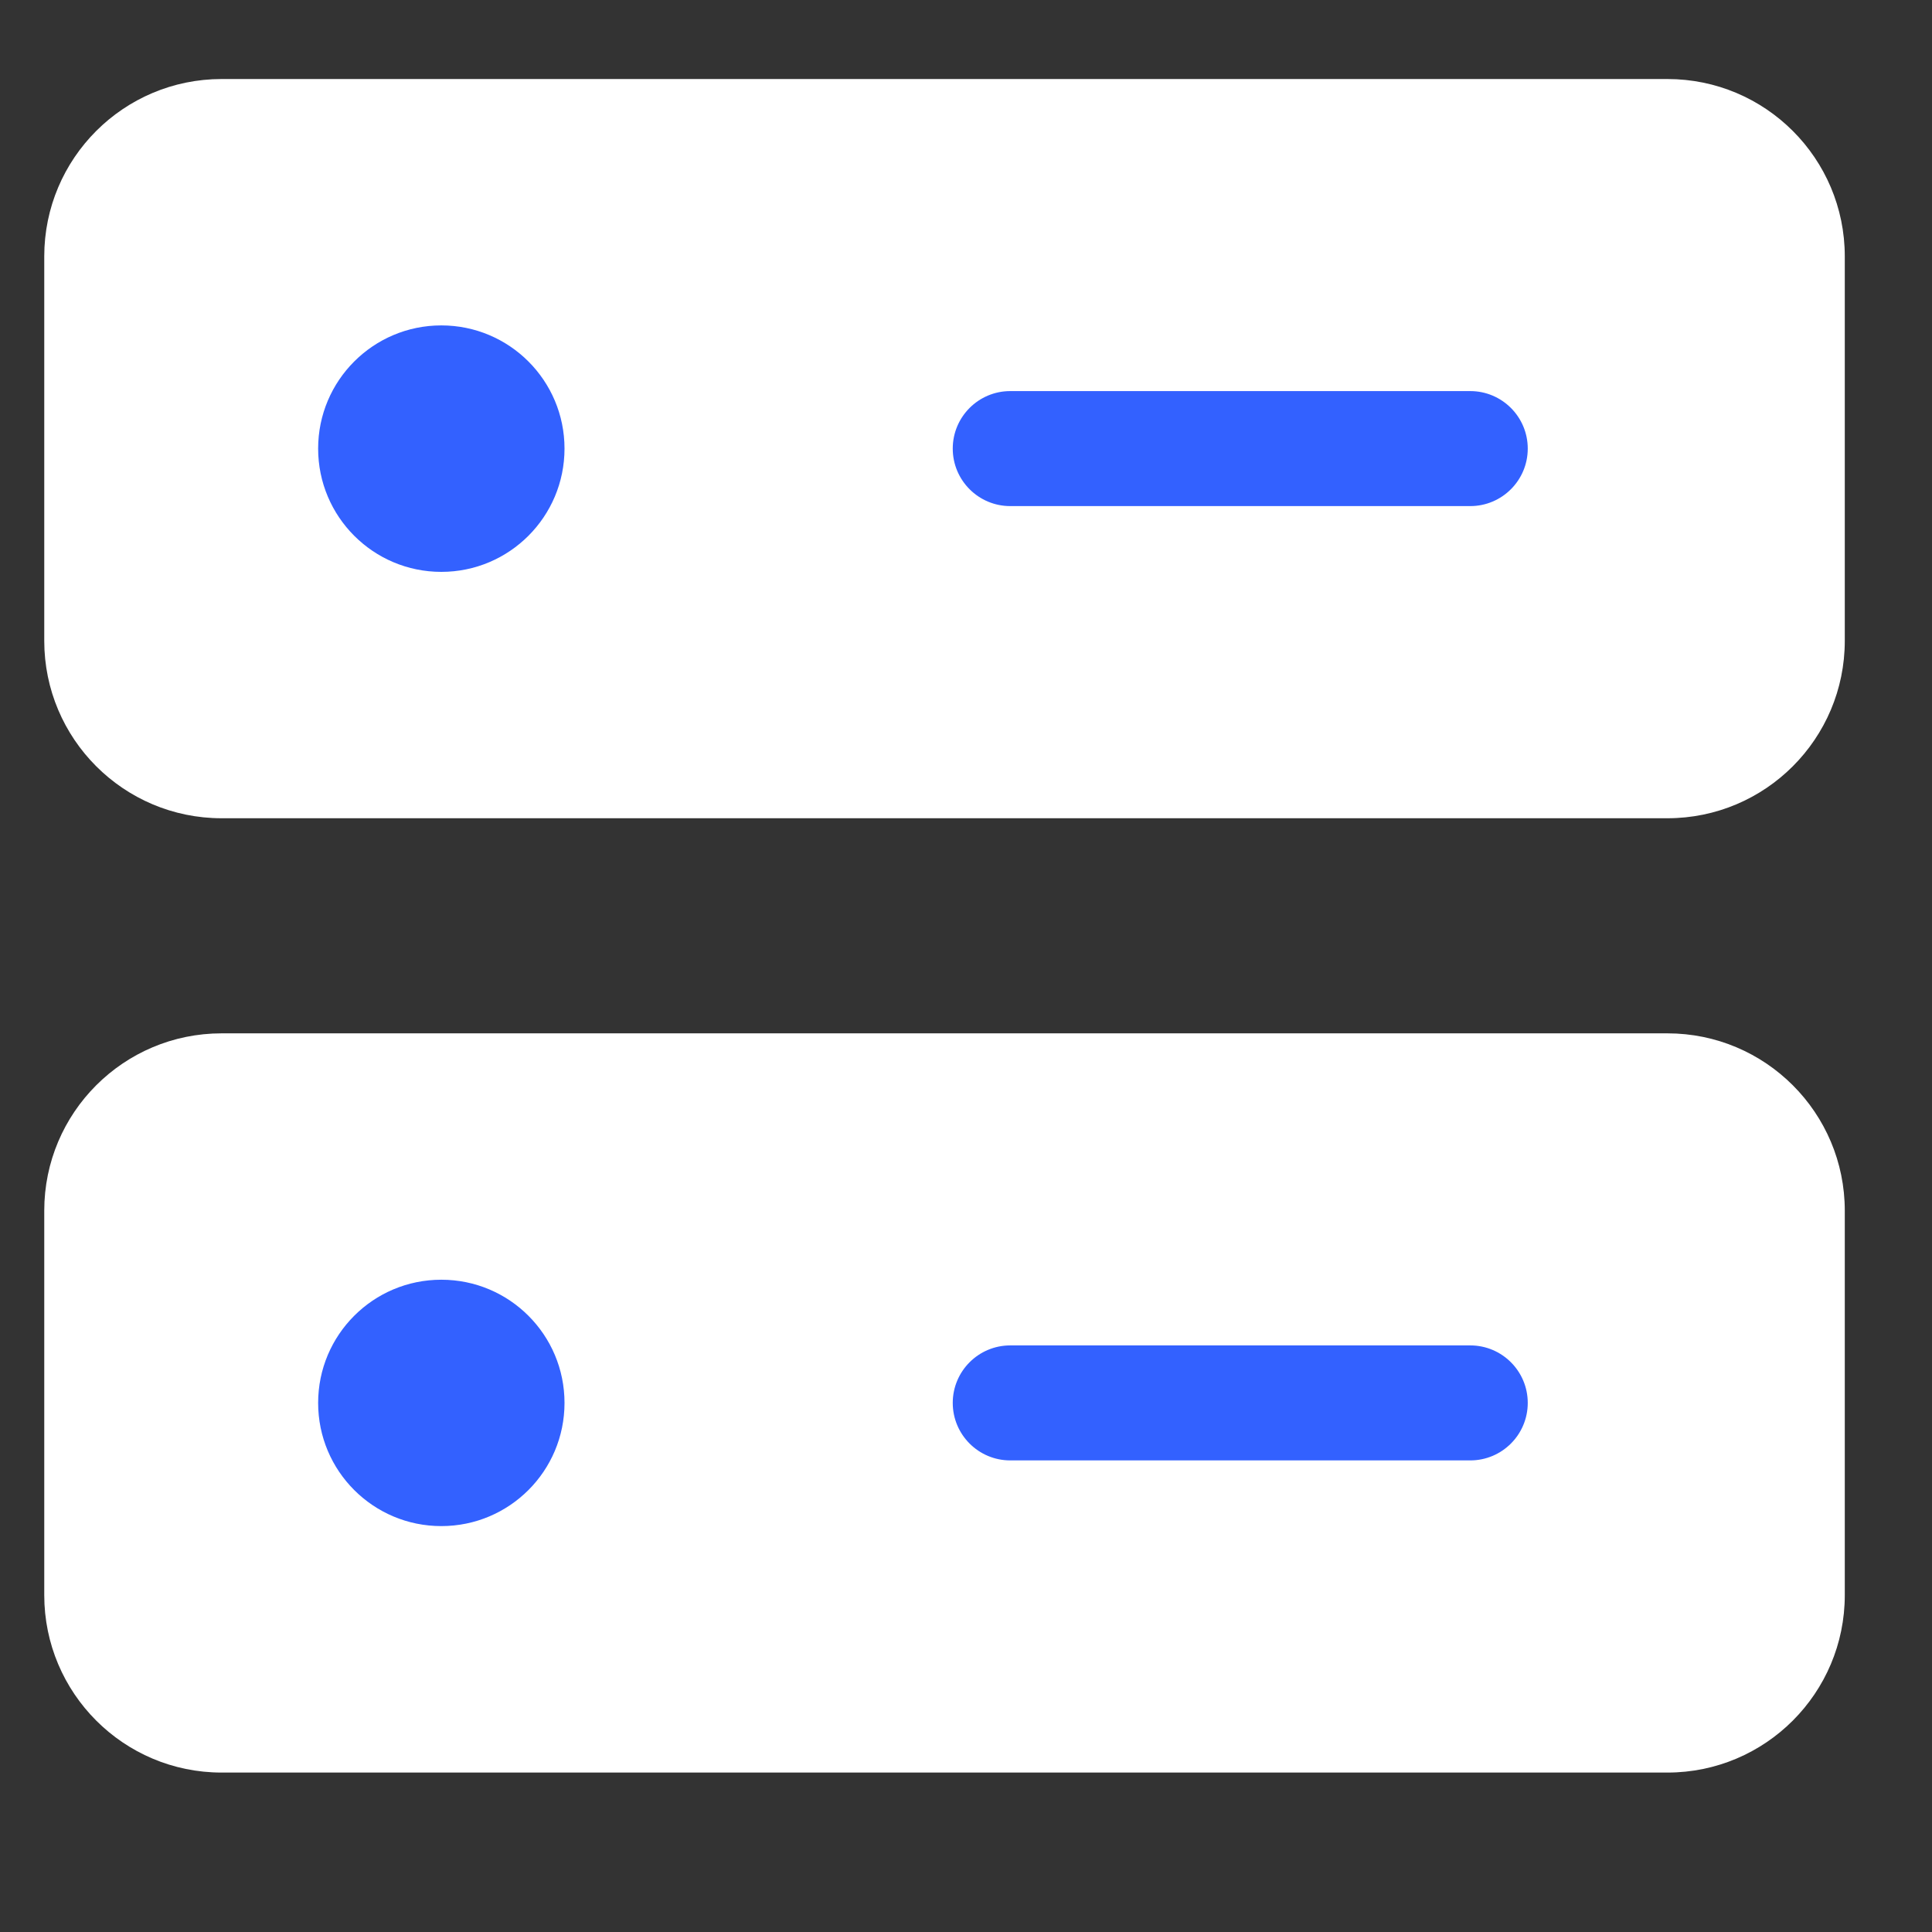 <svg width="21" height="21" viewBox="0 0 21 21" fill="none" xmlns="http://www.w3.org/2000/svg">
<rect x="0" y="0" width="21" height="21" fill="#333333" stroke="none"/>
<path fill-rule="evenodd" clip-rule="evenodd" d="M2.409 0.859C1.344 0.859 0.481 1.722 0.481 2.787V2.787L0.481 6.965C0.481 8.03 1.344 8.894 2.409 8.894H18.124C19.189 8.894 20.052 8.03 20.052 6.965L20.052 2.787C20.052 1.722 19.189 0.859 18.124 0.859H2.409ZM0.481 13.16C0.481 12.095 1.344 11.232 2.409 11.232H18.124C19.189 11.232 20.052 12.095 20.052 13.16L20.052 17.338C20.052 18.403 19.189 19.267 18.124 19.267H2.409C1.344 19.267 0.481 18.403 0.481 17.338L0.481 13.16Z" fill="white"/>
<path fill-rule="evenodd" clip-rule="evenodd" d="M4.797 3.537C4.057 3.537 3.458 4.137 3.458 4.876C3.458 5.616 4.057 6.216 4.797 6.216C5.537 6.216 6.136 5.616 6.136 4.876C6.136 4.137 5.537 3.537 4.797 3.537ZM3.458 15.249C3.458 14.509 4.057 13.91 4.797 13.91C5.537 13.91 6.136 14.509 6.136 15.249C6.136 15.989 5.537 16.588 4.797 16.588C4.057 16.588 3.458 15.989 3.458 15.249ZM10.356 4.876C10.356 4.531 10.636 4.251 10.981 4.251H15.981C16.326 4.251 16.606 4.531 16.606 4.876C16.606 5.221 16.326 5.501 15.981 5.501H10.981C10.636 5.501 10.356 5.221 10.356 4.876ZM10.981 14.624C10.636 14.624 10.356 14.904 10.356 15.249C10.356 15.594 10.636 15.874 10.981 15.874H15.981C16.326 15.874 16.606 15.594 16.606 15.249C16.606 14.904 16.326 14.624 15.981 14.624H10.981Z" fill="#3361FF"/>
</svg>
